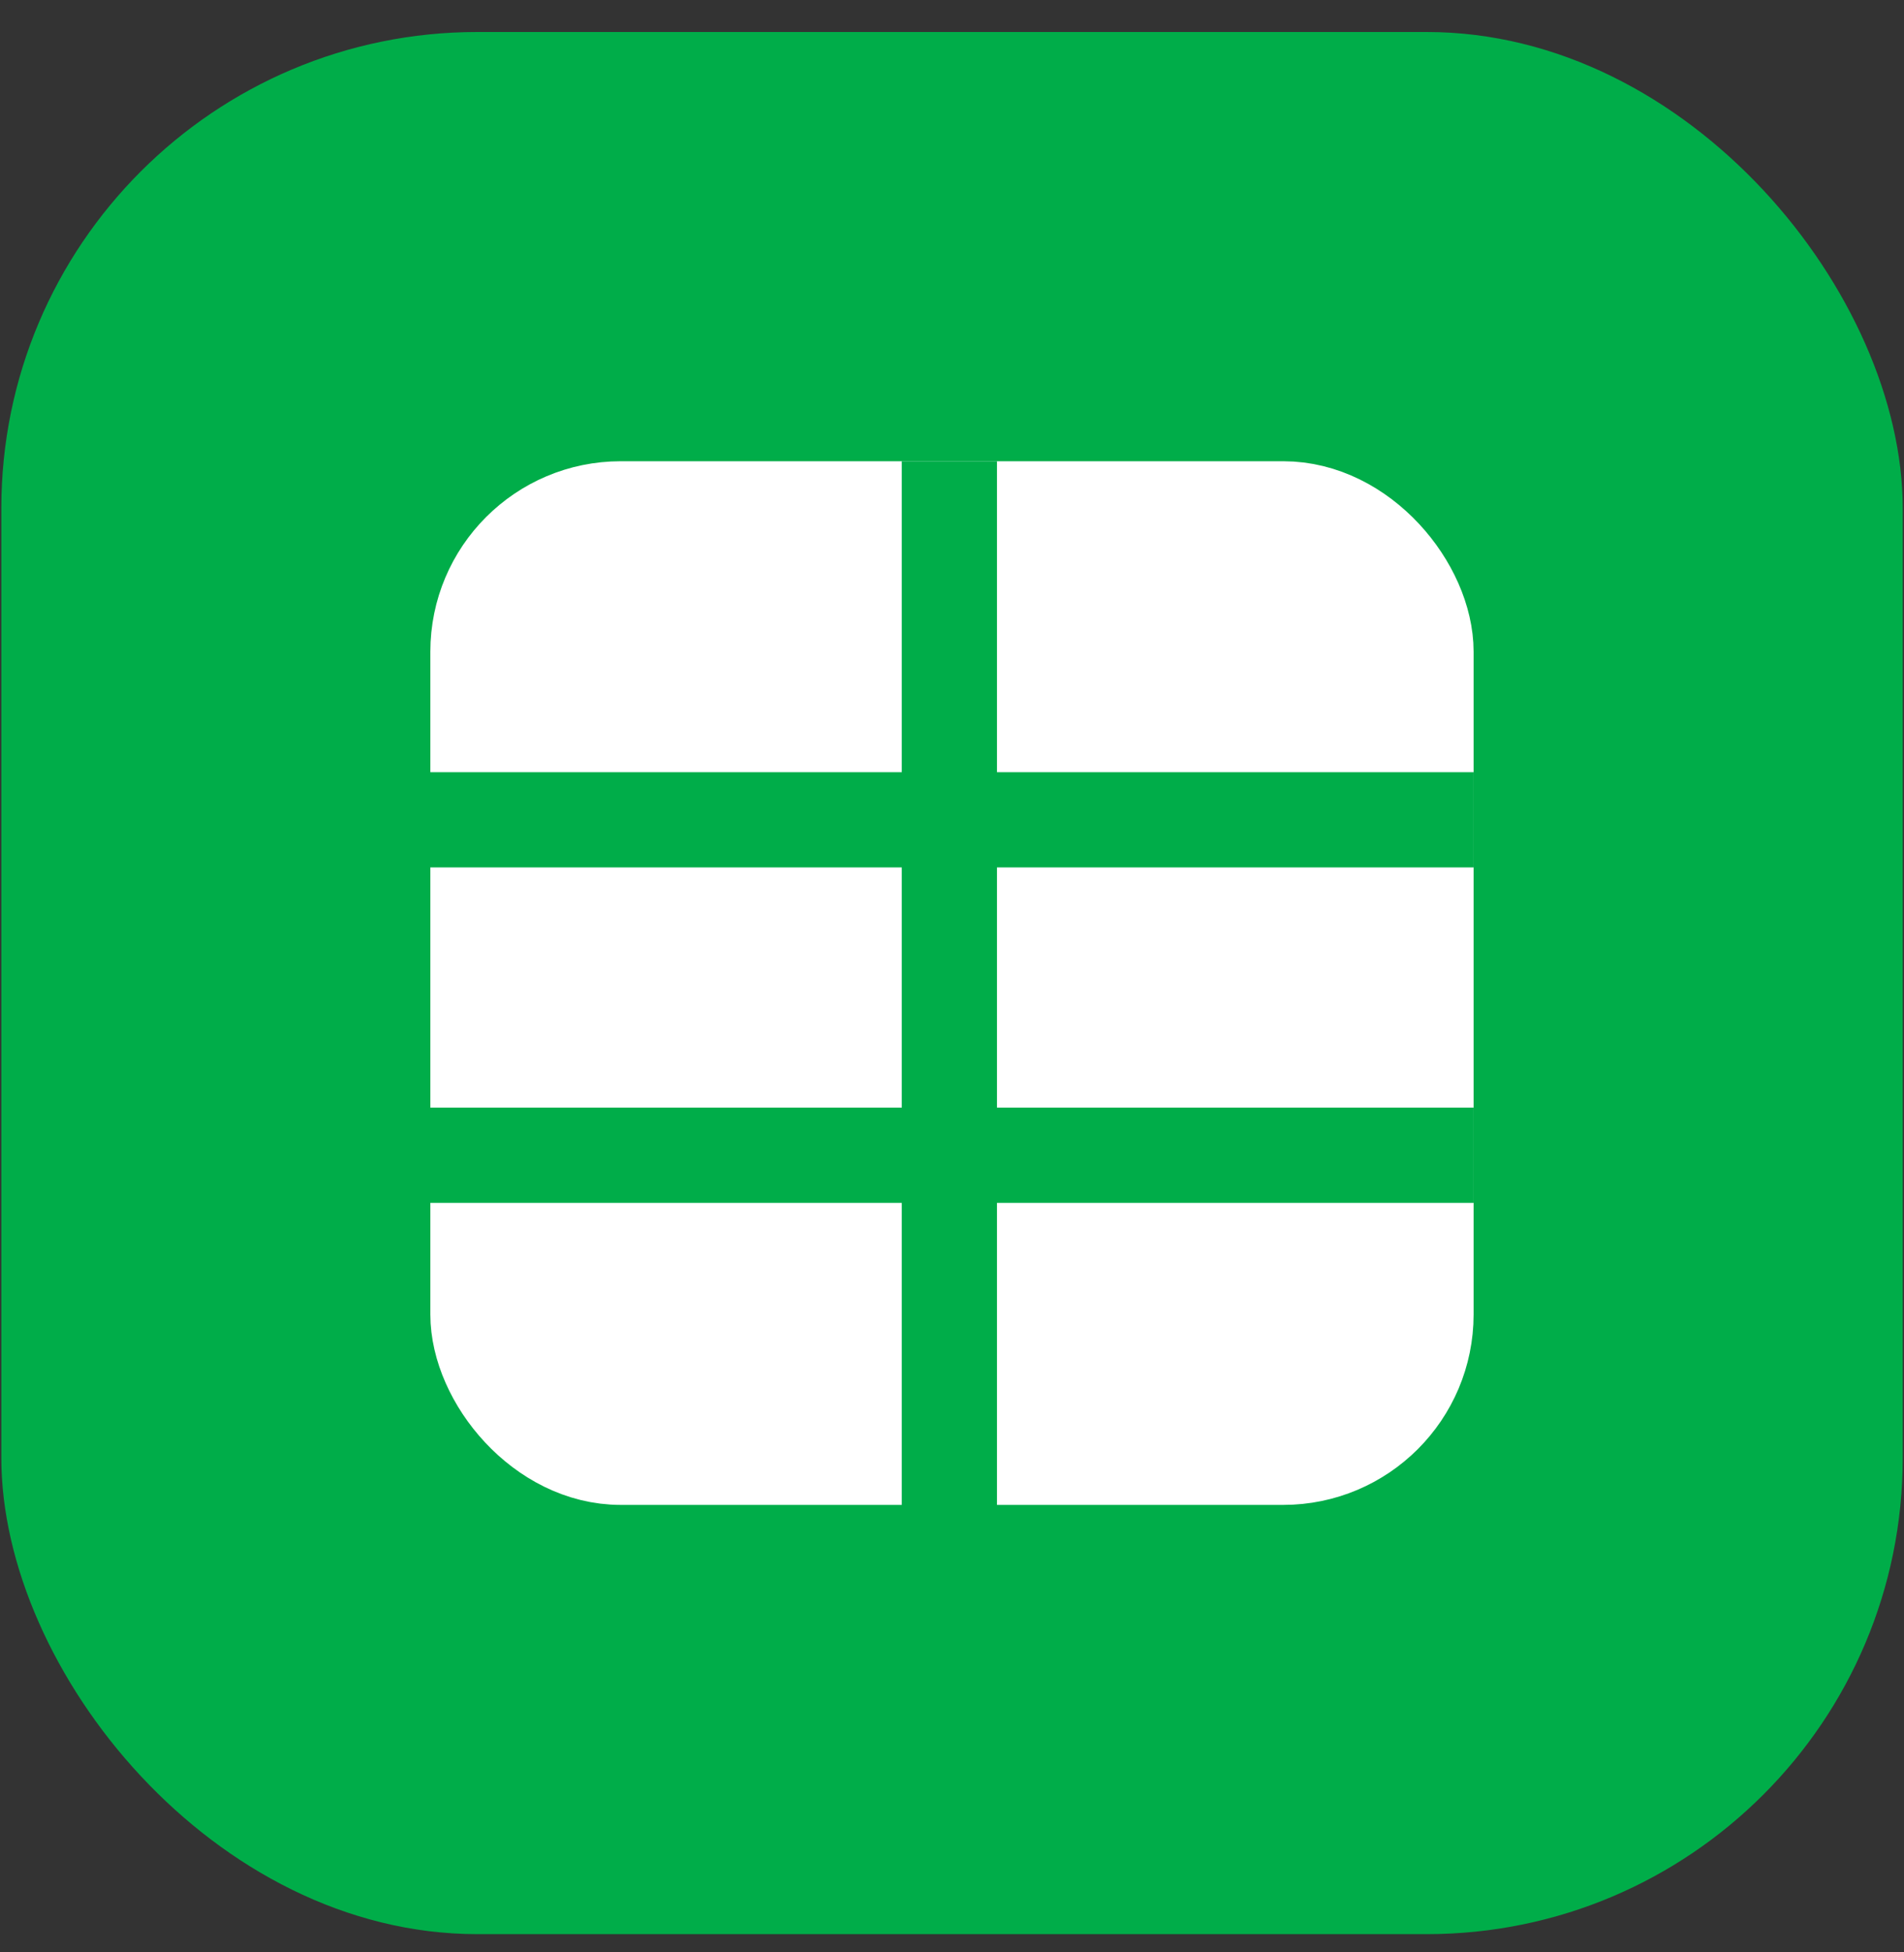 <svg width="40" height="41" viewBox="0 0 40 41" fill="none" xmlns="http://www.w3.org/2000/svg">
<rect x="0" y="0" width="40" height="41" fill="#333333" stroke="none"/>
<rect x="0.028" y="0.672" width="39.945" height="39.945" rx="10" fill="#00AD49"/>
<rect x="10.041" y="10.686" width="19.917" height="19.917" rx="3" fill="white" stroke="white" stroke-width="2" stroke-linecap="round" stroke-linejoin="round"/>
<line x1="19.945" y1="9.686" x2="19.945" y2="31.749" stroke="#00AD49" stroke-width="2"/>
<line x1="8.931" y1="17.216" x2="30.959" y2="17.216" stroke="#00AD49" stroke-width="2"/>
<line x1="8.931" y1="24.26" x2="30.959" y2="24.26" stroke="#00AD49" stroke-width="2"/>
</svg>
